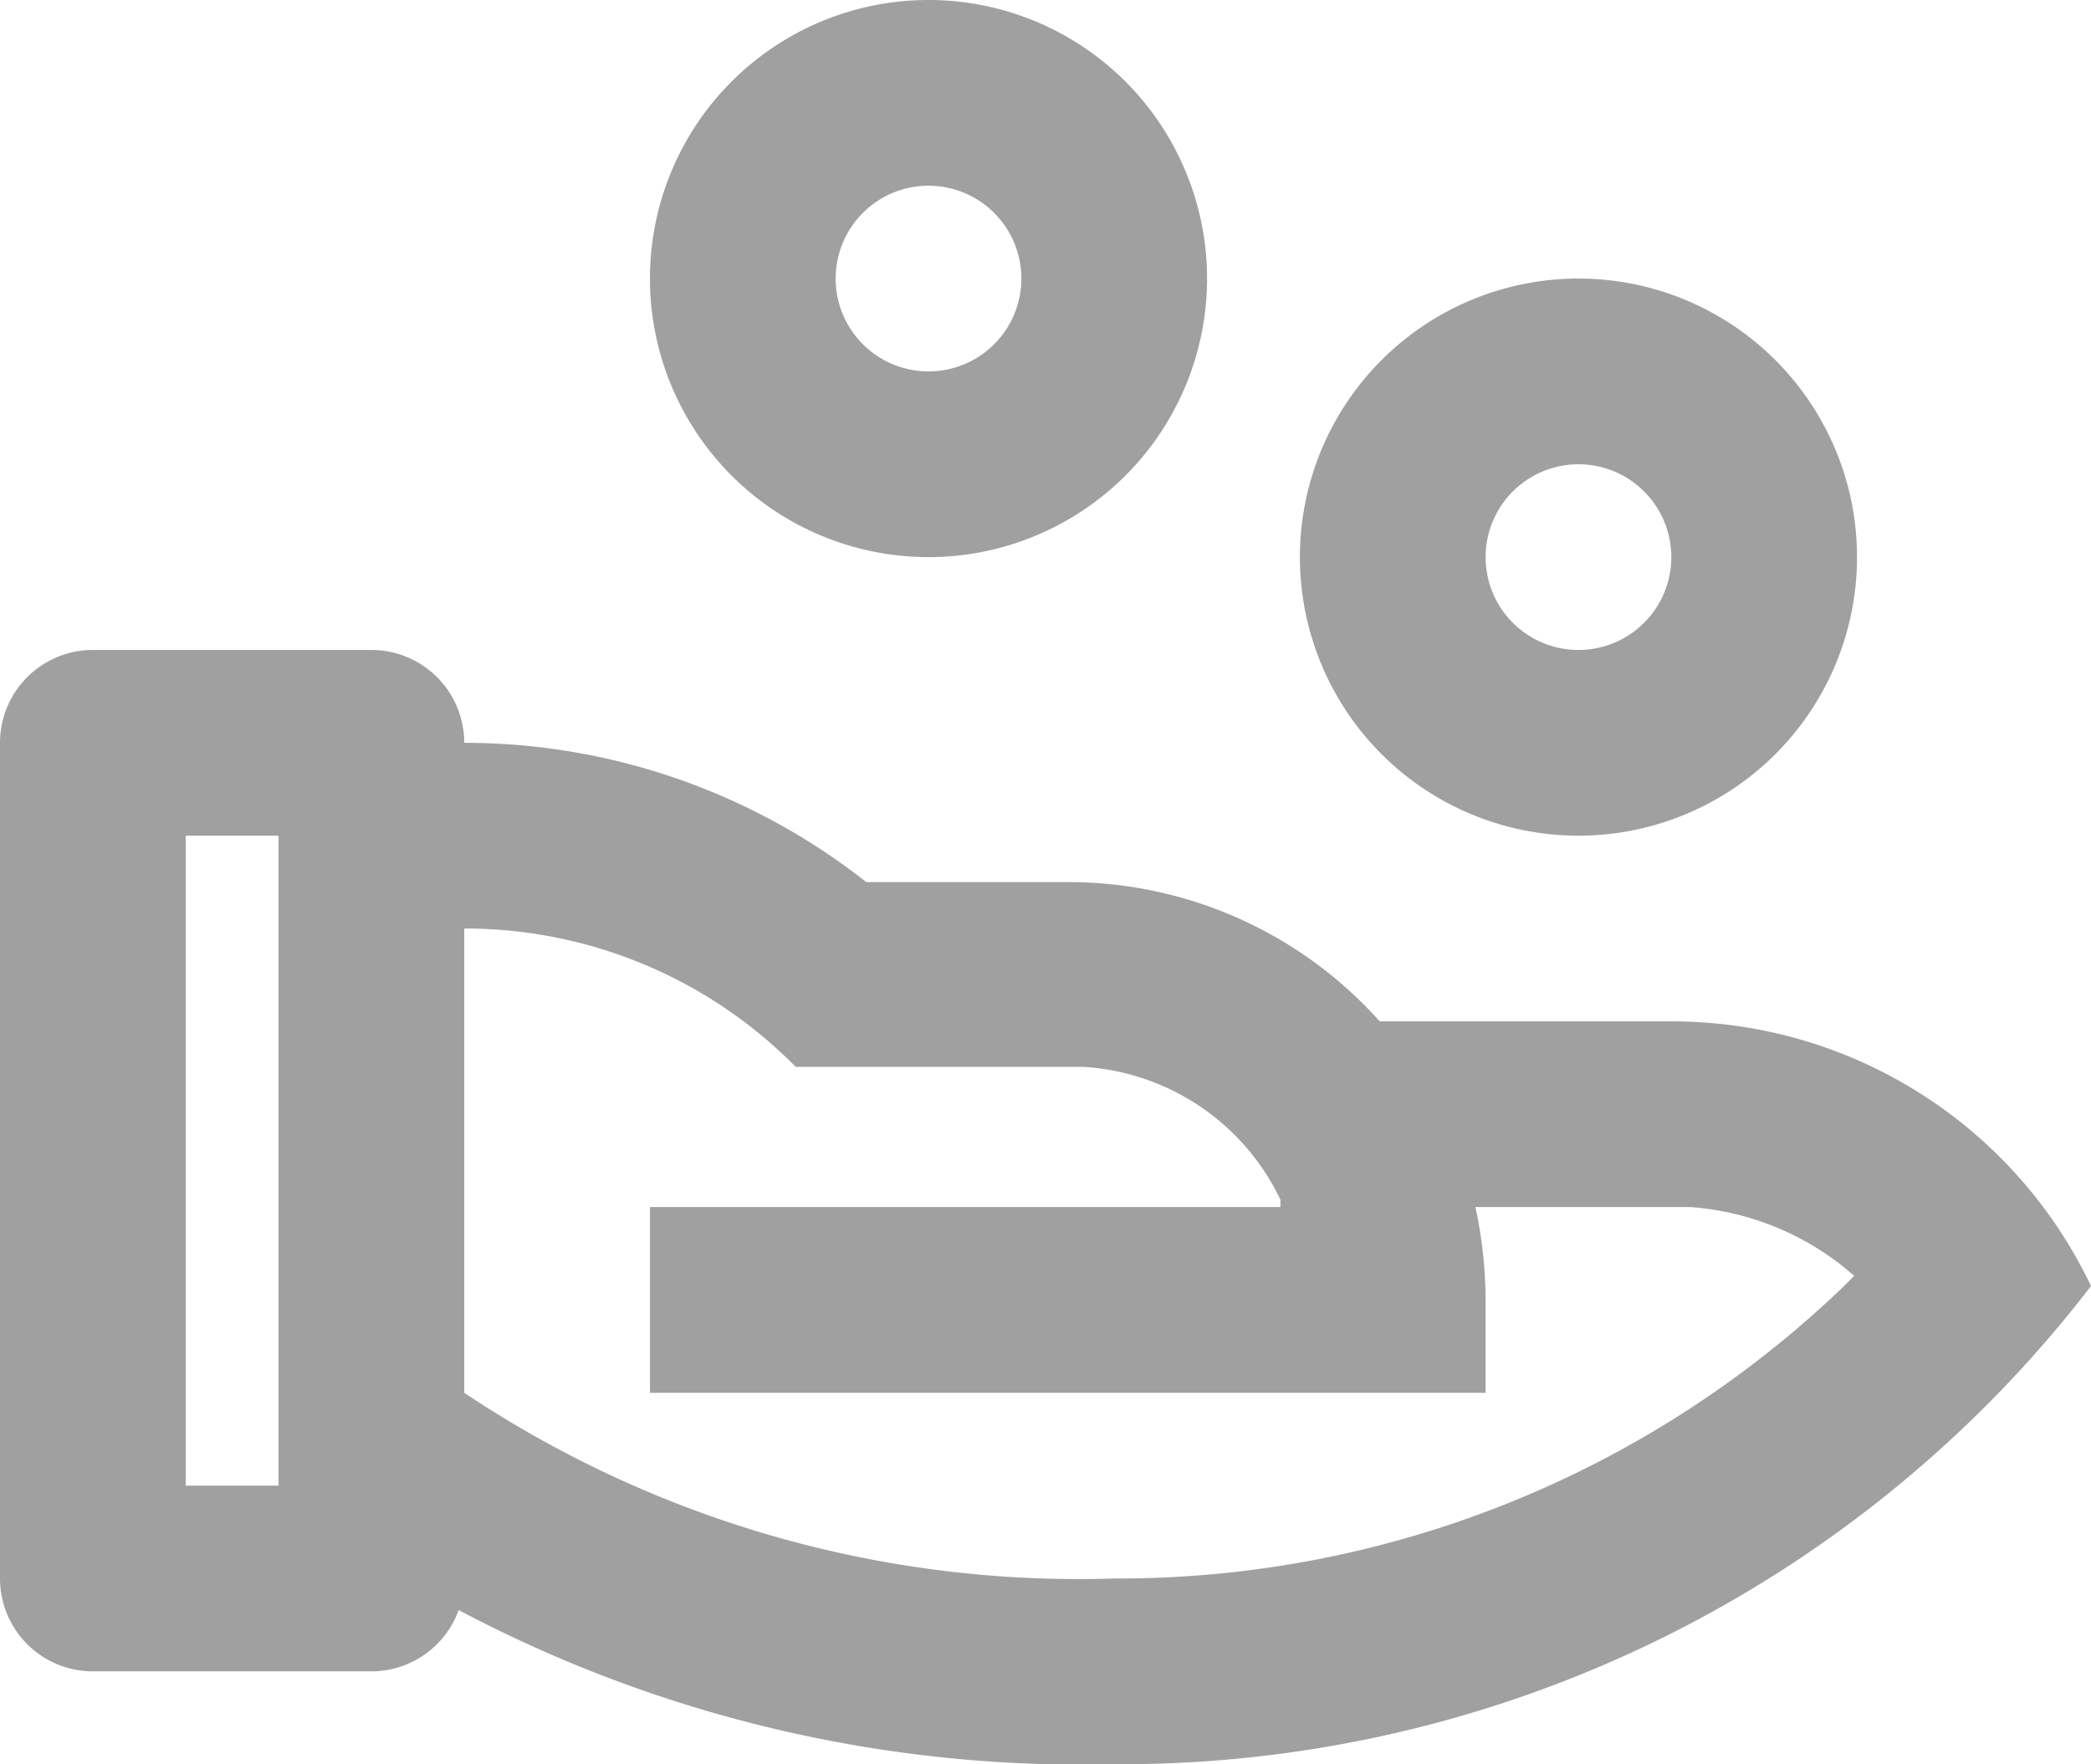 <svg xmlns="http://www.w3.org/2000/svg" viewBox="0 0 22.52 19"><defs><style>.cls-1{fill:#888;opacity:0.8;isolation:isolate;}</style></defs><g id="Layer_2" data-name="Layer 2"><g id="Icons"><path id="buyer-resale" class="cls-1" d="M4,7A1,1,0,0,1,5,8,7,7,0,0,1,9.33,9.5H11.5A4.5,4.5,0,0,1,14.86,11H18a5,5,0,0,1,4.52,2.85A13.17,13.17,0,0,1,12,19a14.32,14.32,0,0,1-7.06-1.66A1,1,0,0,1,4,18H1a1,1,0,0,1-1-1V8A1,1,0,0,1,1,7Zm1,3v5H5a11.91,11.91,0,0,0,7,2,11.28,11.28,0,0,0,7.84-3.13l.13-.13-.12-.1A3,3,0,0,0,18.21,13H15.89A4.79,4.79,0,0,1,16,14v1H7V13h6.79v-.08a2.52,2.52,0,0,0-2.12-1.43H8.57A5,5,0,0,0,5,10ZM3,9H2v7H3ZM17,3a3,3,0,1,1-3,3A3,3,0,0,1,17,3Zm0,2a1,1,0,1,0,1,1A1,1,0,0,0,17,5ZM10,0A3,3,0,1,1,7,3,3,3,0,0,1,10,0Zm0,2a1,1,0,1,0,1,1A1,1,0,0,0,10,2Z"/></g></g></svg>